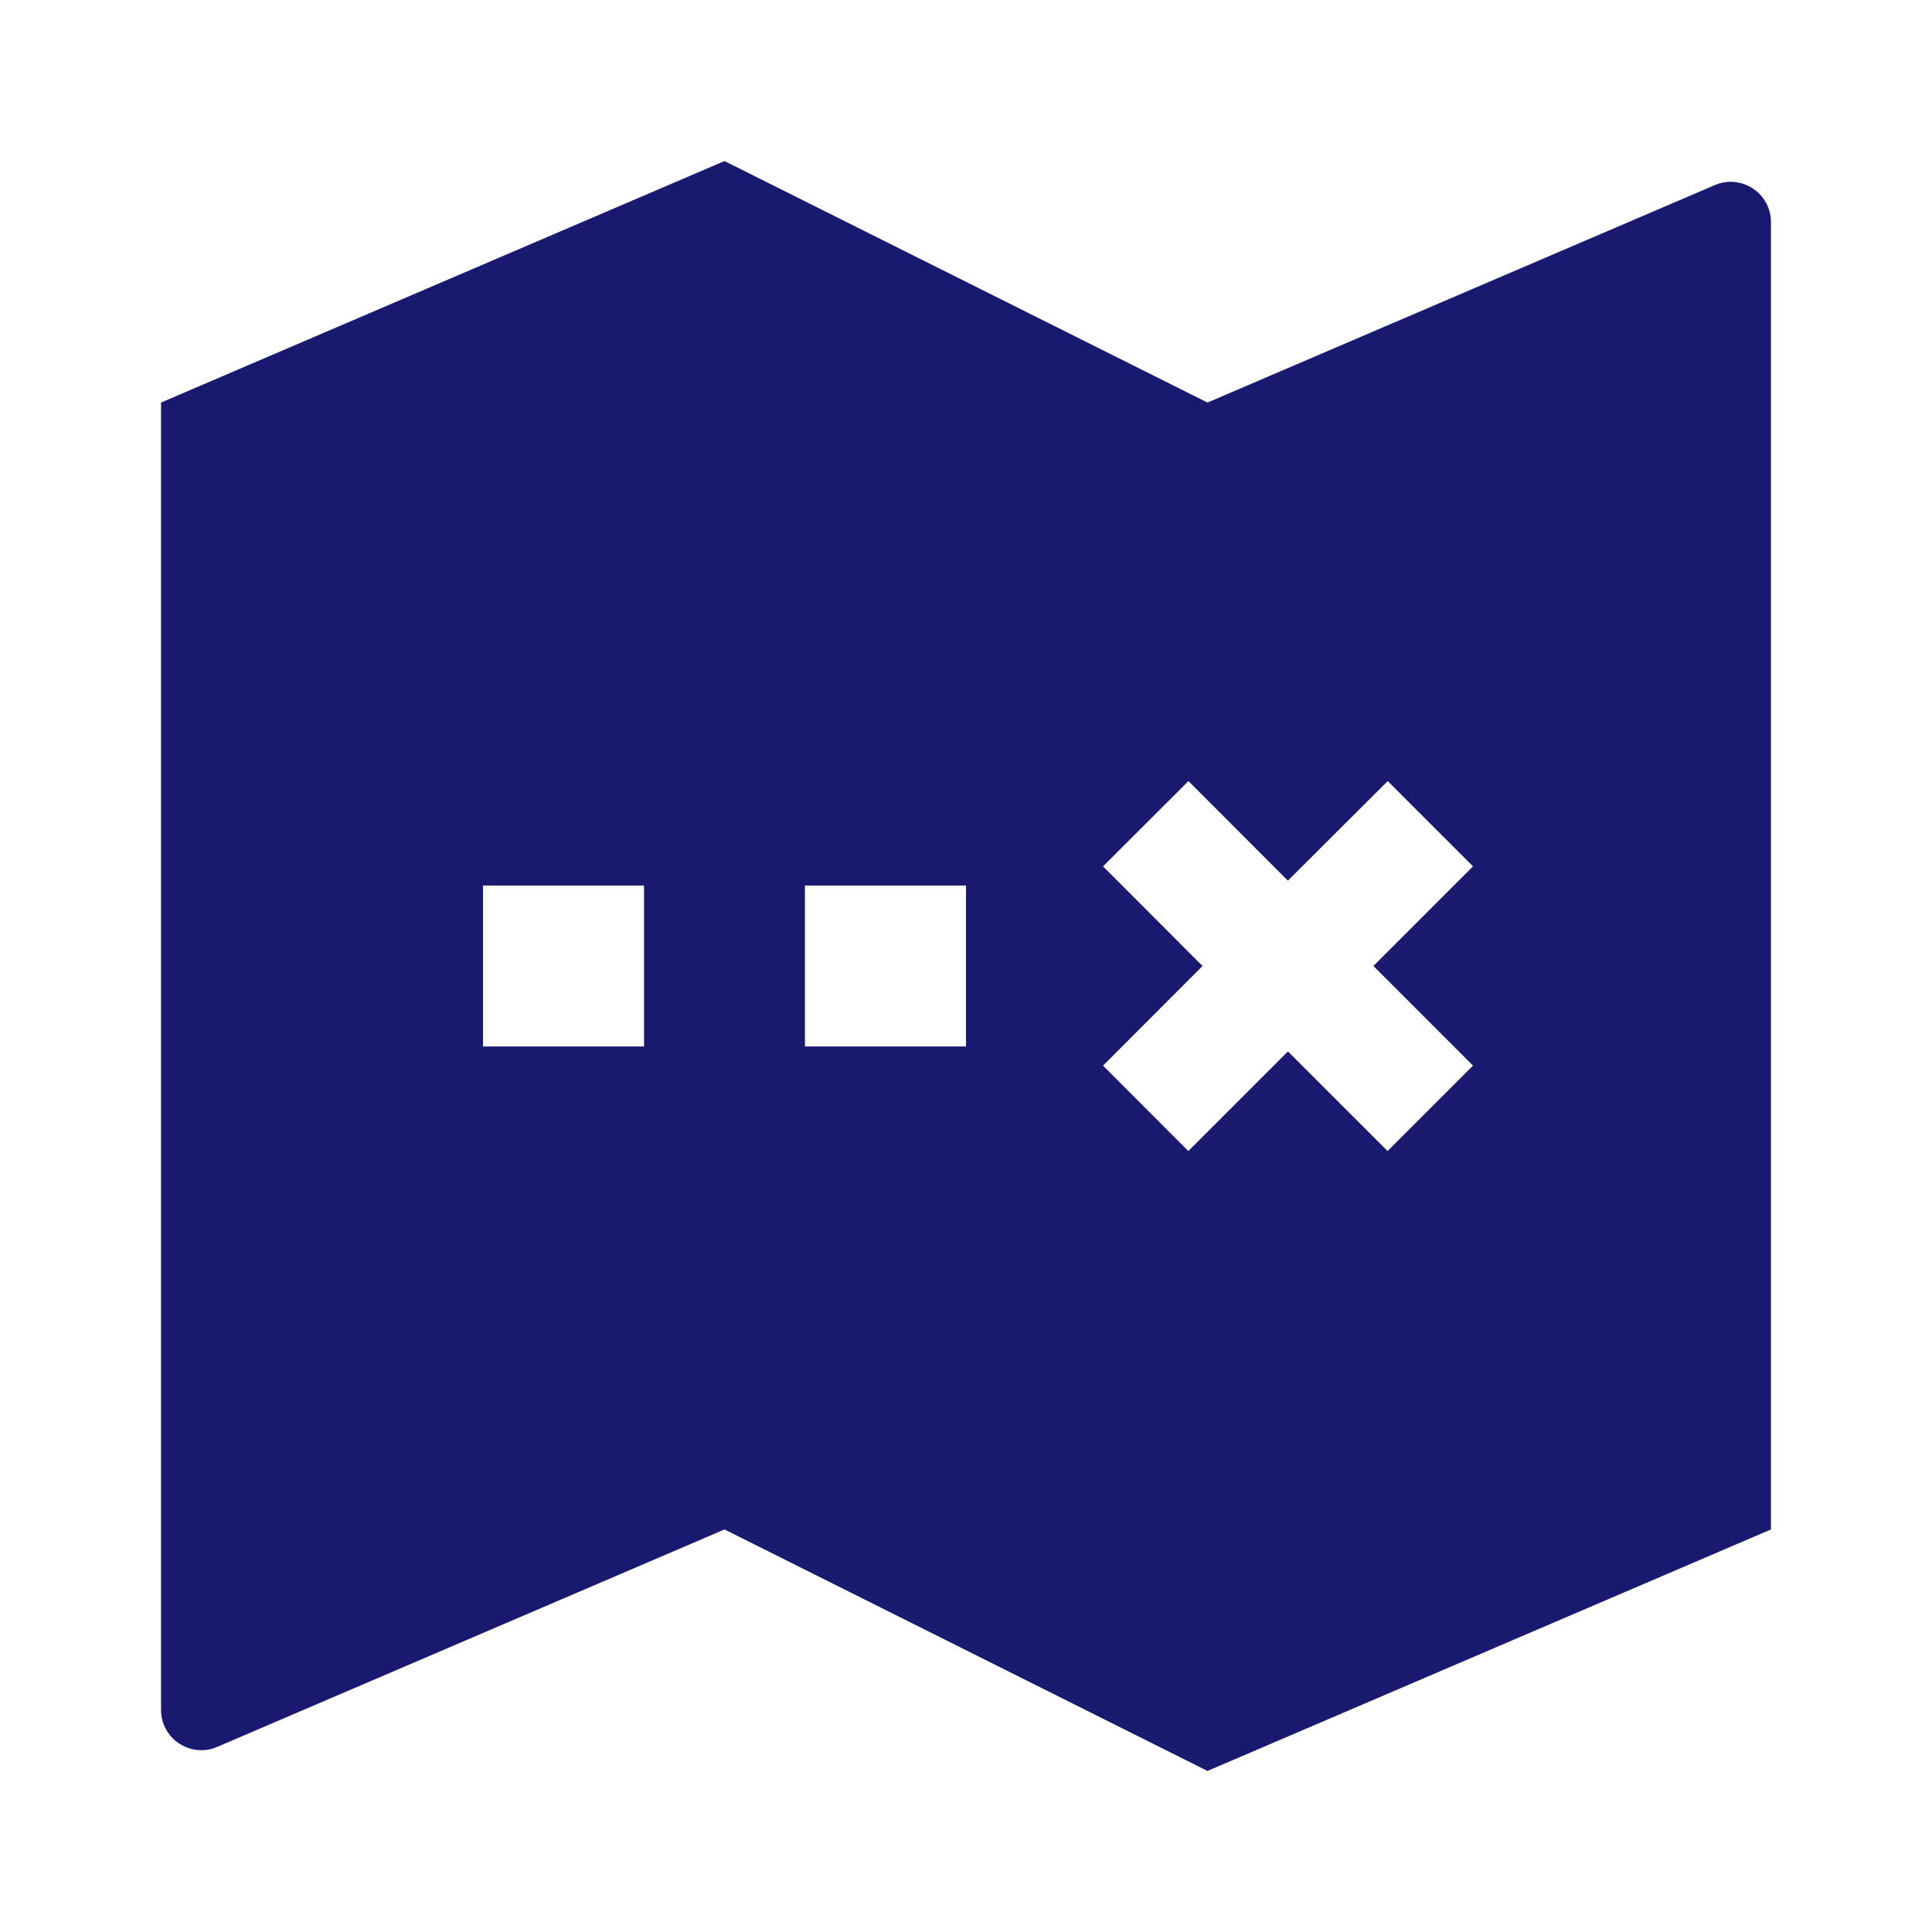 <?xml version="1.0" encoding="UTF-8"?>
<svg width="14px" height="14px" viewBox="0 0 14 14" version="1.1" xmlns="http://www.w3.org/2000/svg" xmlns:xlink="http://www.w3.org/1999/xlink">
    <title>EA918A73-B208-4F52-91C1-1B6FAB93180F</title>
    <g id="Welcome" stroke="none" stroke-width="1" fill="none" fill-rule="evenodd">
        <g id="Home-page-/-Profil_Connecté" transform="translate(-1122, -202)">
            <g id="Icons/commande_over" transform="translate(1122, 202)">
                <polygon id="Path" points="0 0 8.167 0 8.167 8.167 0 8.167"></polygon>
                <path d="M1.167,2.917 L5.25,1.167 L8.75,2.917 L12.427,1.341 C12.517,1.302 12.62,1.312 12.702,1.366 C12.784,1.42 12.833,1.511 12.833,1.609 L12.833,11.083 L8.75,12.833 L5.25,11.083 L1.573,12.659 C1.483,12.698 1.38,12.688 1.298,12.634 C1.216,12.58 1.167,12.489 1.167,12.391 L1.167,2.917 Z M3.5,6.417 L3.5,7.583 L4.667,7.583 L4.667,6.417 L3.5,6.417 Z M5.833,6.417 L5.833,7.583 L7,7.583 L7,6.417 L5.833,6.417 Z M9.333,6.382 L8.612,5.66 L7.993,6.278 L8.714,7 L7.993,7.722 L8.611,8.341 L9.333,7.619 L10.055,8.341 L10.674,7.722 L9.952,7 L10.674,6.278 L10.056,5.66 L9.333,6.381 L9.333,6.382 Z" id="Shape" fill="#191970" fill-rule="nonzero"></path>
            </g>
        </g>
    </g>
</svg>
